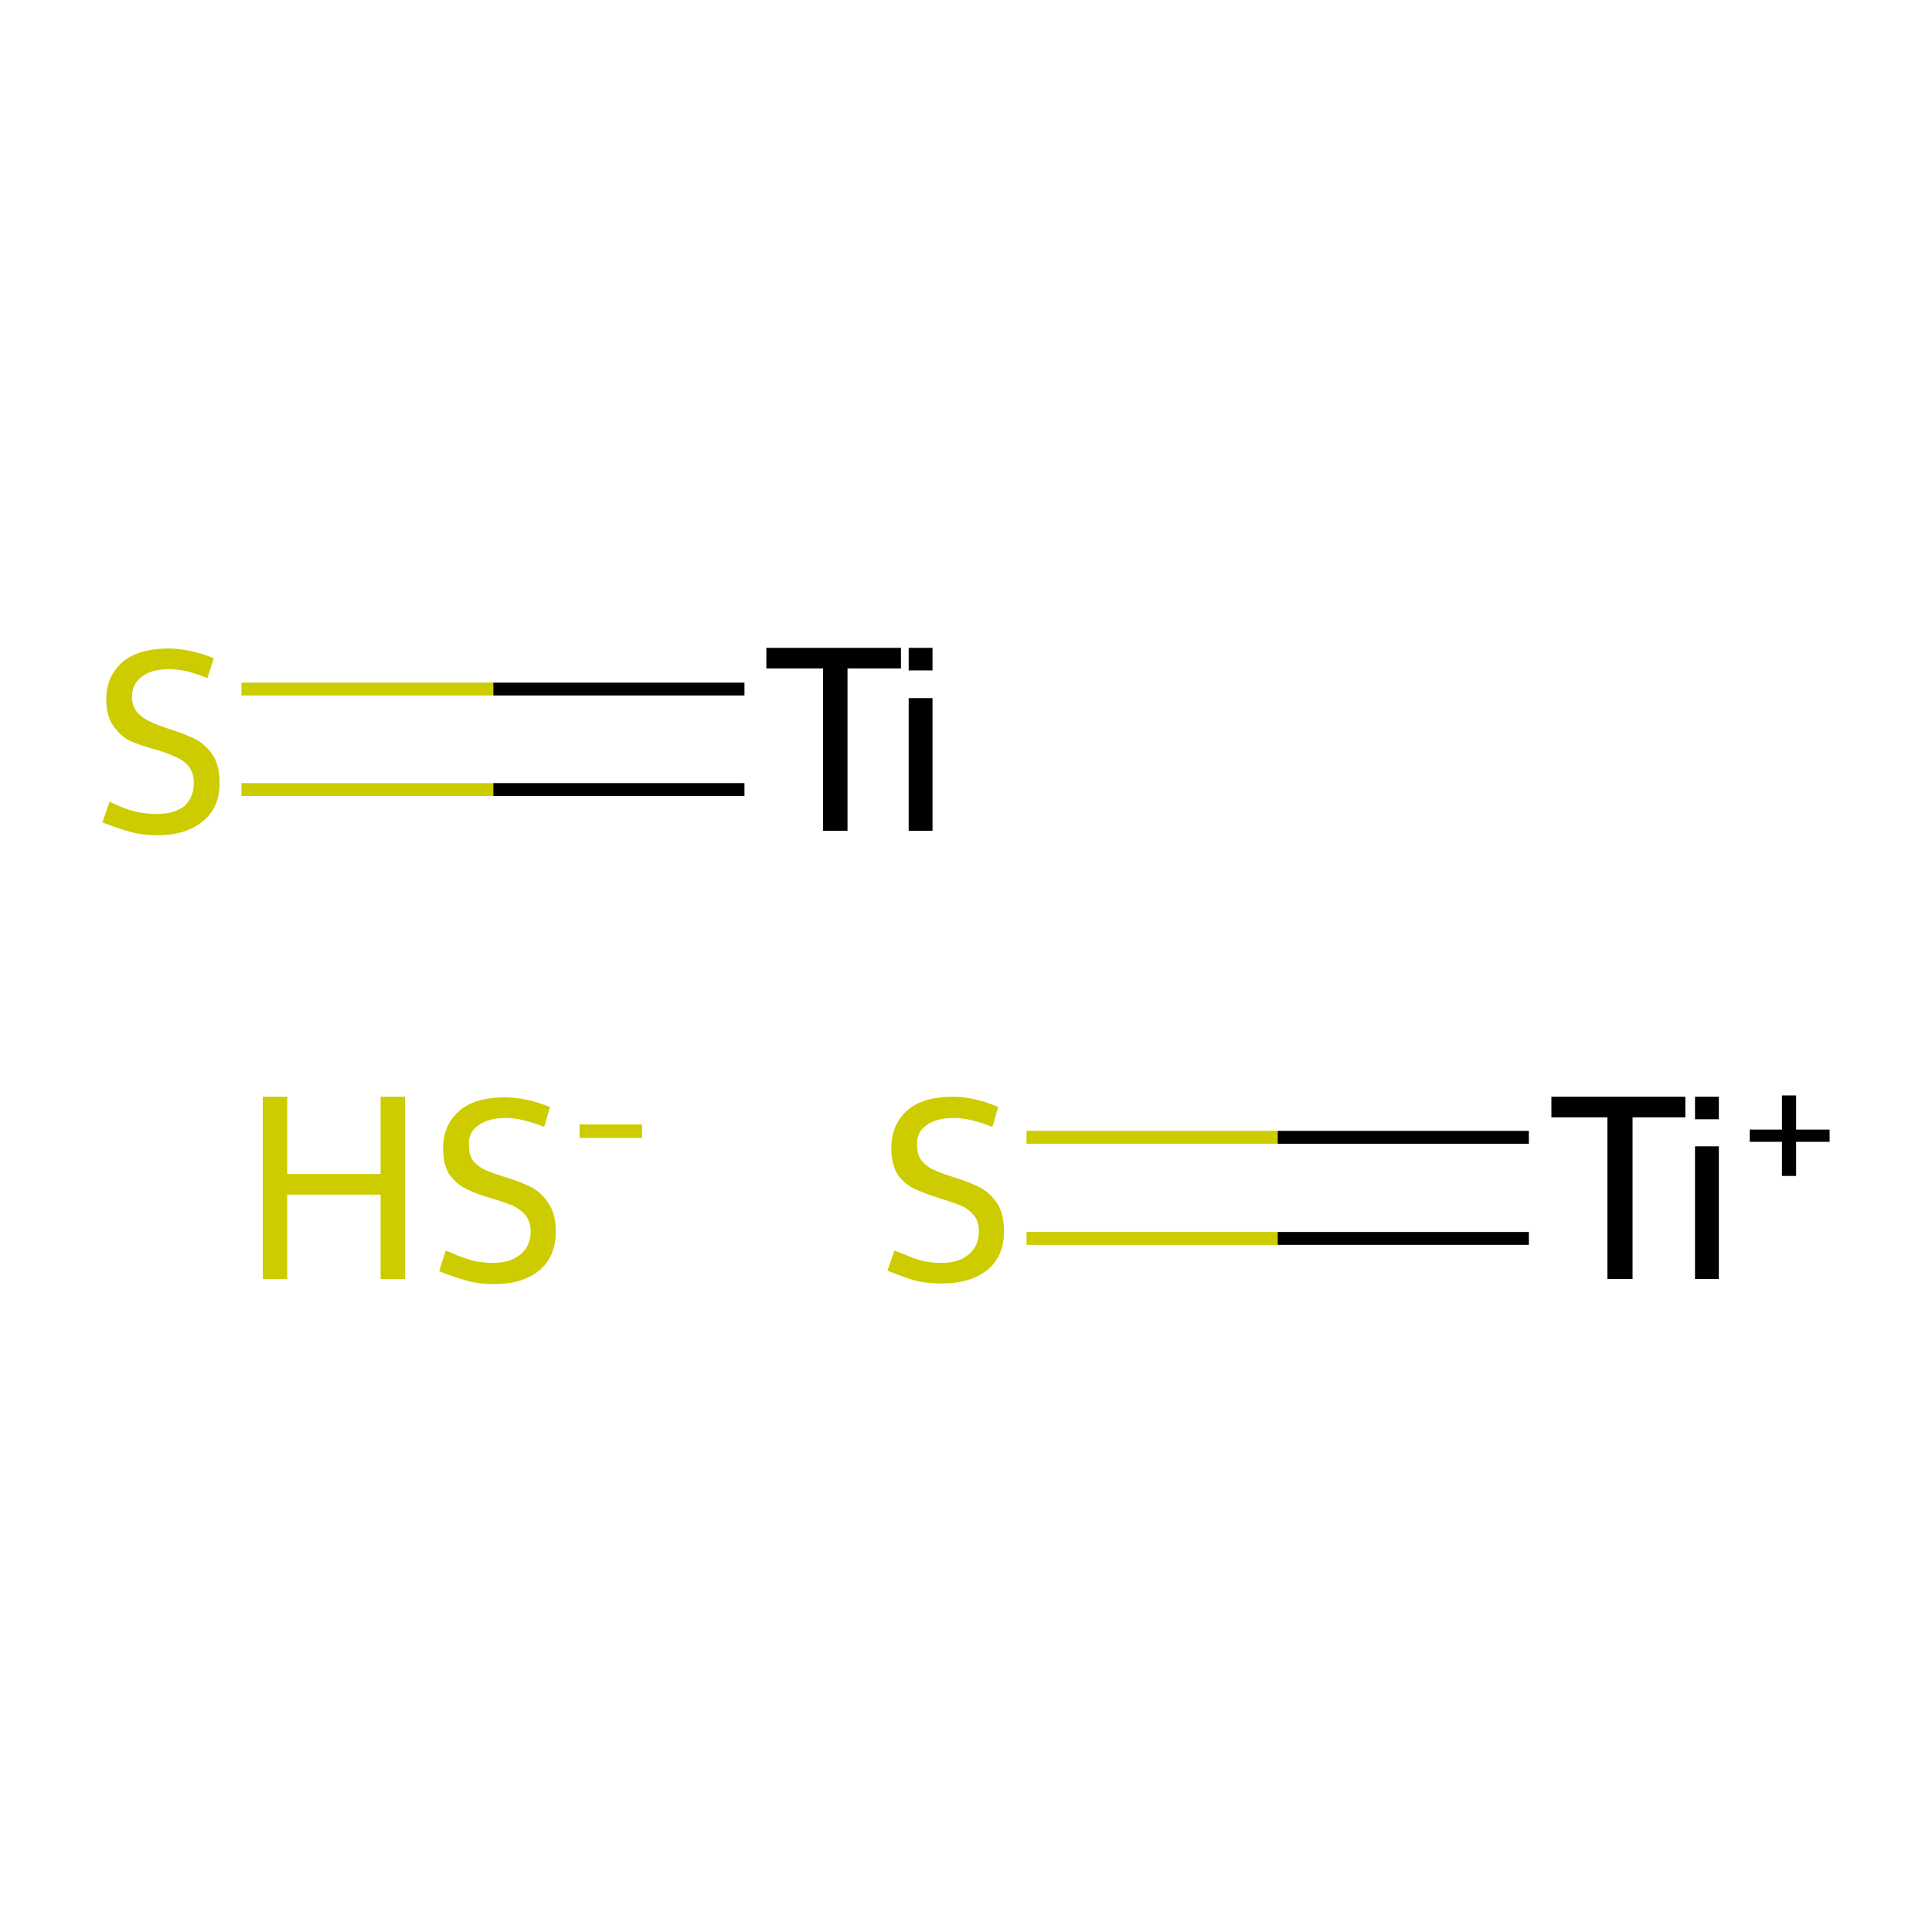 <?xml version='1.0' encoding='iso-8859-1'?>
<svg version='1.1' baseProfile='full'
              xmlns='http://www.w3.org/2000/svg'
                      xmlns:rdkit='http://www.rdkit.org/xml'
                      xmlns:xlink='http://www.w3.org/1999/xlink'
                  xml:space='preserve'
width='300px' height='300px' viewBox='0 0 300 300'>
<!-- END OF HEADER -->
<rect style='opacity:1.0;fill:#FFFFFF;stroke:none' width='300.0' height='300.0' x='0.0' y='0.0'> </rect>
<path class='bond-0 atom-1 atom-2' d='M 159.4,176.6 L 198.4,176.6' style='fill:none;fill-rule:evenodd;stroke:#CCCC00;stroke-width:2.0px;stroke-linecap:butt;stroke-linejoin:miter;stroke-opacity:1' />
<path class='bond-0 atom-1 atom-2' d='M 198.4,176.6 L 237.4,176.6' style='fill:none;fill-rule:evenodd;stroke:#000000;stroke-width:2.0px;stroke-linecap:butt;stroke-linejoin:miter;stroke-opacity:1' />
<path class='bond-0 atom-1 atom-2' d='M 159.4,192.3 L 198.4,192.3' style='fill:none;fill-rule:evenodd;stroke:#CCCC00;stroke-width:2.0px;stroke-linecap:butt;stroke-linejoin:miter;stroke-opacity:1' />
<path class='bond-0 atom-1 atom-2' d='M 198.4,192.3 L 237.4,192.3' style='fill:none;fill-rule:evenodd;stroke:#000000;stroke-width:2.0px;stroke-linecap:butt;stroke-linejoin:miter;stroke-opacity:1' />
<path class='bond-1 atom-3 atom-4' d='M 37.5,107.0 L 76.6,107.0' style='fill:none;fill-rule:evenodd;stroke:#CCCC00;stroke-width:2.0px;stroke-linecap:butt;stroke-linejoin:miter;stroke-opacity:1' />
<path class='bond-1 atom-3 atom-4' d='M 76.6,107.0 L 115.6,107.0' style='fill:none;fill-rule:evenodd;stroke:#000000;stroke-width:2.0px;stroke-linecap:butt;stroke-linejoin:miter;stroke-opacity:1' />
<path class='bond-1 atom-3 atom-4' d='M 37.5,122.6 L 76.6,122.6' style='fill:none;fill-rule:evenodd;stroke:#CCCC00;stroke-width:2.0px;stroke-linecap:butt;stroke-linejoin:miter;stroke-opacity:1' />
<path class='bond-1 atom-3 atom-4' d='M 76.6,122.6 L 115.6,122.6' style='fill:none;fill-rule:evenodd;stroke:#000000;stroke-width:2.0px;stroke-linecap:butt;stroke-linejoin:miter;stroke-opacity:1' />
<path class='atom-0' d='M 40.8 170.3
L 44.6 170.3
L 44.6 182.3
L 59.1 182.3
L 59.1 170.3
L 62.9 170.3
L 62.9 198.6
L 59.1 198.6
L 59.1 185.5
L 44.6 185.5
L 44.6 198.6
L 40.8 198.6
L 40.8 170.3
' fill='#CCCC00'/>
<path class='atom-0' d='M 69.2 194.2
Q 69.6 194.3, 70.9 194.9
Q 72.2 195.4, 73.6 195.8
Q 75.1 196.1, 76.6 196.1
Q 79.2 196.1, 80.8 194.8
Q 82.4 193.5, 82.4 191.2
Q 82.4 189.7, 81.6 188.7
Q 80.8 187.8, 79.6 187.2
Q 78.4 186.7, 76.4 186.1
Q 73.9 185.4, 72.4 184.6
Q 70.9 183.9, 69.8 182.4
Q 68.8 180.9, 68.8 178.3
Q 68.8 174.8, 71.2 172.6
Q 73.6 170.4, 78.4 170.4
Q 81.7 170.4, 85.4 171.9
L 84.5 175.0
Q 81.1 173.6, 78.5 173.6
Q 75.8 173.6, 74.2 174.8
Q 72.7 175.9, 72.8 177.8
Q 72.8 179.4, 73.5 180.3
Q 74.3 181.2, 75.4 181.7
Q 76.6 182.2, 78.5 182.8
Q 81.1 183.6, 82.6 184.4
Q 84.1 185.2, 85.2 186.9
Q 86.3 188.5, 86.3 191.2
Q 86.3 195.2, 83.7 197.3
Q 81.1 199.4, 76.7 199.4
Q 74.2 199.4, 72.3 198.8
Q 70.4 198.3, 68.2 197.4
L 69.2 194.2
' fill='#CCCC00'/>
<path class='atom-0' d='M 90.0 174.6
L 99.7 174.6
L 99.7 176.7
L 90.0 176.7
L 90.0 174.6
' fill='#CCCC00'/>
<path class='atom-1' d='M 138.9 194.2
Q 139.2 194.3, 140.5 194.8
Q 141.8 195.4, 143.3 195.8
Q 144.7 196.1, 146.2 196.1
Q 148.9 196.1, 150.4 194.8
Q 152.0 193.5, 152.0 191.2
Q 152.0 189.6, 151.2 188.7
Q 150.4 187.7, 149.2 187.2
Q 148.0 186.7, 146.0 186.1
Q 143.5 185.3, 142.0 184.6
Q 140.5 183.9, 139.4 182.4
Q 138.4 180.8, 138.4 178.3
Q 138.4 174.7, 140.8 172.5
Q 143.2 170.3, 148.0 170.3
Q 151.3 170.3, 155.0 171.9
L 154.1 175.0
Q 150.7 173.6, 148.1 173.6
Q 145.4 173.6, 143.9 174.7
Q 142.3 175.8, 142.4 177.8
Q 142.4 179.3, 143.1 180.2
Q 143.9 181.2, 145.1 181.7
Q 146.2 182.2, 148.1 182.8
Q 150.7 183.6, 152.2 184.4
Q 153.7 185.2, 154.8 186.8
Q 155.9 188.4, 155.9 191.2
Q 155.9 195.1, 153.3 197.2
Q 150.7 199.3, 146.3 199.3
Q 143.8 199.3, 141.9 198.8
Q 140.0 198.2, 137.8 197.3
L 138.9 194.2
' fill='#CCCC00'/>
<path class='atom-2' d='M 249.6 173.5
L 240.9 173.5
L 240.9 170.3
L 261.7 170.3
L 261.7 173.5
L 253.5 173.5
L 253.5 198.6
L 249.6 198.6
L 249.6 173.5
' fill='#000000'/>
<path class='atom-2' d='M 263.2 170.3
L 266.9 170.3
L 266.9 173.8
L 263.2 173.8
L 263.2 170.3
M 263.2 178.0
L 266.9 178.0
L 266.9 198.6
L 263.2 198.6
L 263.2 178.0
' fill='#000000'/>
<path class='atom-2' d='M 271.7 175.4
L 276.7 175.4
L 276.7 170.1
L 278.9 170.1
L 278.9 175.4
L 284.1 175.4
L 284.1 177.3
L 278.9 177.3
L 278.9 182.6
L 276.7 182.6
L 276.7 177.3
L 271.7 177.3
L 271.7 175.4
' fill='#000000'/>
<path class='atom-3' d='M 17.0 124.5
Q 17.3 124.6, 18.6 125.2
Q 20.0 125.8, 21.4 126.1
Q 22.9 126.4, 24.3 126.4
Q 27.0 126.4, 28.6 125.2
Q 30.1 123.8, 30.1 121.6
Q 30.1 120.0, 29.3 119.0
Q 28.6 118.1, 27.4 117.6
Q 26.2 117.0, 24.2 116.4
Q 21.6 115.7, 20.1 115.0
Q 18.6 114.2, 17.6 112.7
Q 16.5 111.2, 16.5 108.6
Q 16.5 105.1, 18.9 102.9
Q 21.4 100.7, 26.2 100.7
Q 29.4 100.7, 33.2 102.2
L 32.2 105.3
Q 28.8 103.9, 26.3 103.9
Q 23.5 103.9, 22.0 105.1
Q 20.5 106.2, 20.5 108.2
Q 20.5 109.7, 21.3 110.6
Q 22.1 111.5, 23.2 112.0
Q 24.4 112.6, 26.3 113.2
Q 28.8 114.0, 30.4 114.8
Q 31.9 115.6, 33.0 117.2
Q 34.1 118.8, 34.1 121.6
Q 34.1 125.5, 31.4 127.6
Q 28.8 129.7, 24.5 129.7
Q 22.0 129.7, 20.0 129.1
Q 18.2 128.6, 15.9 127.7
L 17.0 124.5
' fill='#CCCC00'/>
<path class='atom-4' d='M 127.8 103.8
L 119.0 103.8
L 119.0 100.6
L 139.9 100.6
L 139.9 103.8
L 131.6 103.8
L 131.6 129.0
L 127.8 129.0
L 127.8 103.8
' fill='#000000'/>
<path class='atom-4' d='M 141.1 100.6
L 144.8 100.6
L 144.8 104.1
L 141.1 104.1
L 141.1 100.6
M 141.1 108.4
L 144.8 108.4
L 144.8 129.0
L 141.1 129.0
L 141.1 108.4
' fill='#000000'/>
</svg>
